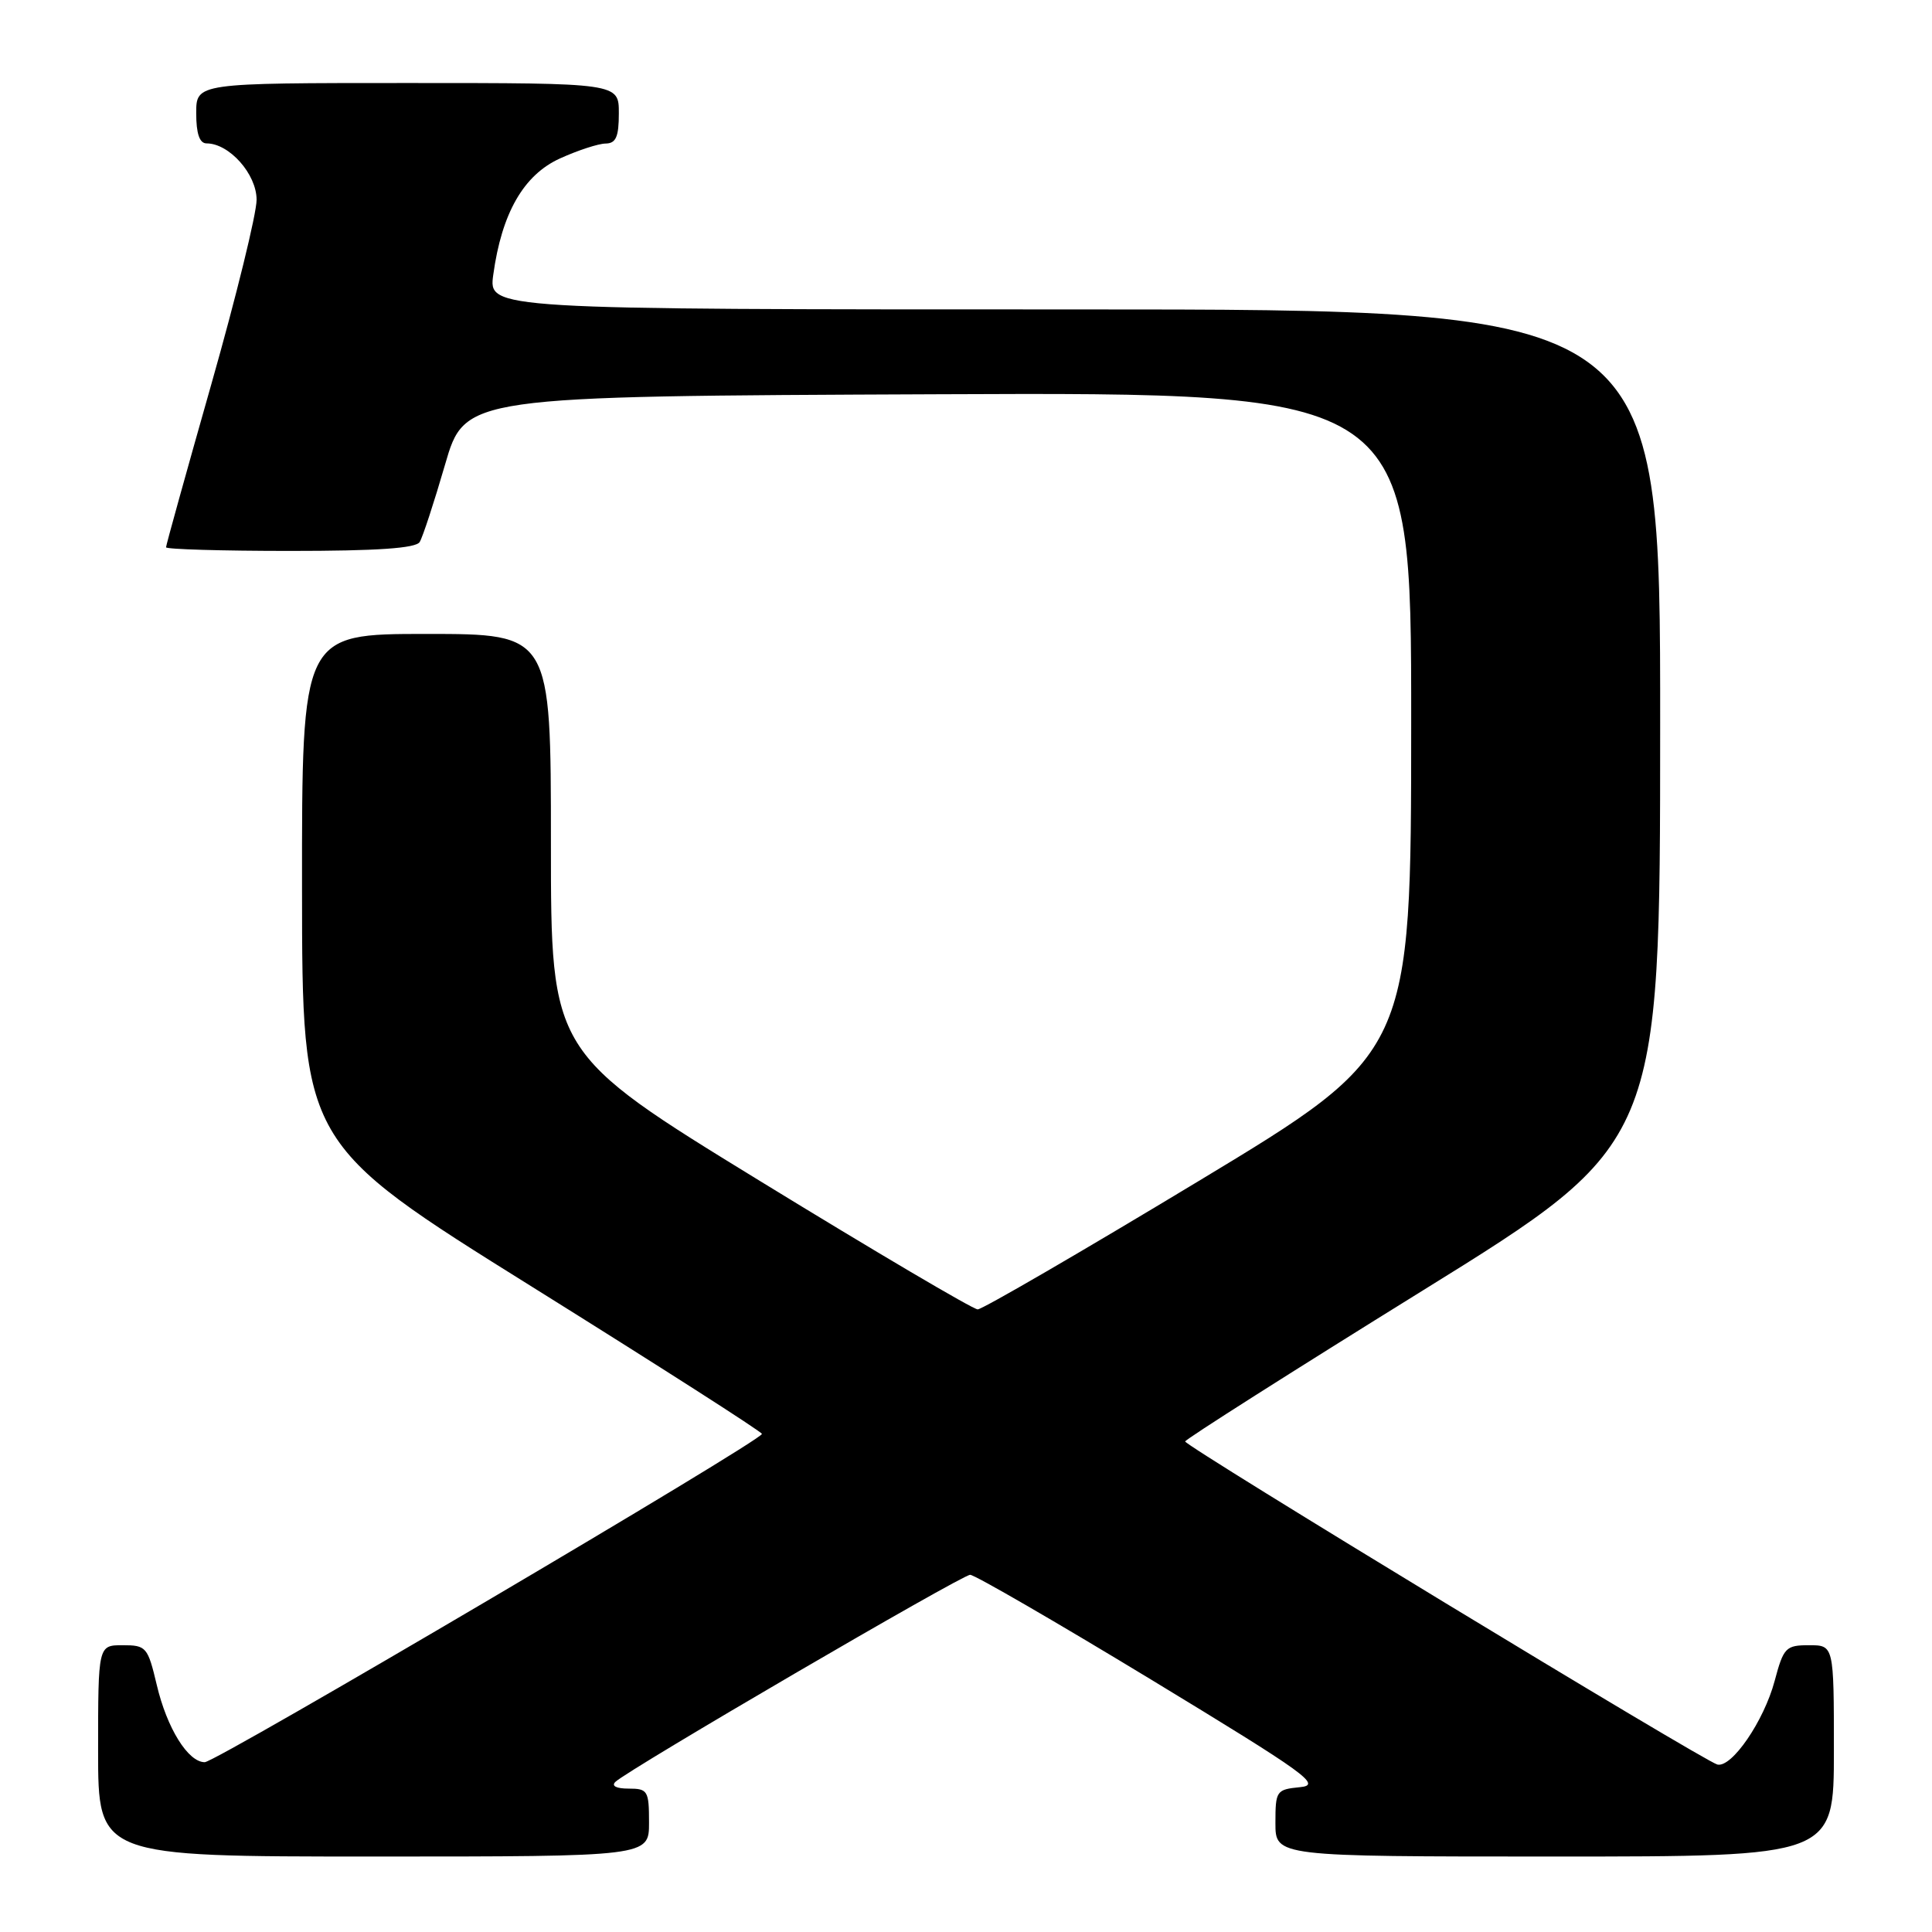 <?xml version="1.0" encoding="UTF-8" standalone="no"?>
<!DOCTYPE svg PUBLIC "-//W3C//DTD SVG 1.1//EN" "http://www.w3.org/Graphics/SVG/1.1/DTD/svg11.dtd" >
<svg xmlns="http://www.w3.org/2000/svg" xmlns:xlink="http://www.w3.org/1999/xlink" version="1.1" viewBox="0 0 256 256">
 <g >
 <path fill="currentColor"
d=" M 86.00 241.50 C 86.00 237.28 85.83 237.00 83.30 237.00 C 81.66 237.00 80.97 236.65 81.55 236.10 C 83.31 234.43 127.45 208.67 128.55 208.67 C 129.15 208.67 139.96 214.93 152.57 222.58 C 173.25 235.14 175.18 236.53 172.25 236.81 C 169.12 237.12 169.00 237.29 169.00 241.56 C 169.00 246.00 169.00 246.00 206.00 246.00 C 243.00 246.00 243.00 246.00 243.00 232.00 C 243.00 218.00 243.00 218.00 239.71 218.00 C 236.63 218.00 236.33 218.30 235.15 222.73 C 233.73 228.05 229.46 234.27 227.56 233.81 C 225.80 233.38 157.00 191.61 157.04 191.00 C 157.06 190.72 171.23 181.72 188.52 171.00 C 219.97 151.50 219.97 151.50 219.98 96.25 C 220.00 41.00 220.00 41.00 142.36 41.00 C 64.73 41.00 64.73 41.00 65.36 36.41 C 66.48 28.24 69.38 23.18 74.21 20.99 C 76.57 19.92 79.29 19.03 80.25 19.02 C 81.62 19.00 82.00 18.13 82.00 15.00 C 82.00 11.00 82.00 11.00 54.00 11.00 C 26.00 11.00 26.00 11.00 26.00 15.00 C 26.00 17.71 26.44 19.00 27.37 19.00 C 30.38 19.00 34.00 23.07 34.00 26.47 C 34.00 28.31 31.30 39.31 28.00 50.92 C 24.70 62.53 22.00 72.25 22.00 72.52 C 22.00 72.78 29.40 73.00 38.44 73.00 C 49.99 73.00 55.10 72.65 55.61 71.82 C 56.01 71.17 57.52 66.56 58.97 61.57 C 61.60 52.50 61.60 52.50 124.30 52.24 C 187.00 51.98 187.00 51.98 186.99 95.74 C 186.98 139.50 186.98 139.50 158.82 156.50 C 143.33 165.85 130.16 173.50 129.55 173.50 C 128.94 173.50 115.97 165.85 100.72 156.50 C 73.00 139.50 73.00 139.50 73.00 111.75 C 73.00 84.00 73.00 84.00 56.50 84.00 C 40.00 84.00 40.00 84.00 40.02 117.75 C 40.04 151.50 40.04 151.50 70.49 170.50 C 87.23 180.95 100.95 189.72 100.96 190.00 C 101.02 190.85 28.63 233.50 27.13 233.50 C 24.92 233.50 22.12 229.00 20.77 223.25 C 19.58 218.24 19.38 218.00 16.26 218.00 C 13.00 218.00 13.00 218.00 13.00 232.00 C 13.00 246.00 13.00 246.00 49.50 246.00 C 86.00 246.00 86.00 246.00 86.00 241.50 Z "/>
</g>
</svg>
